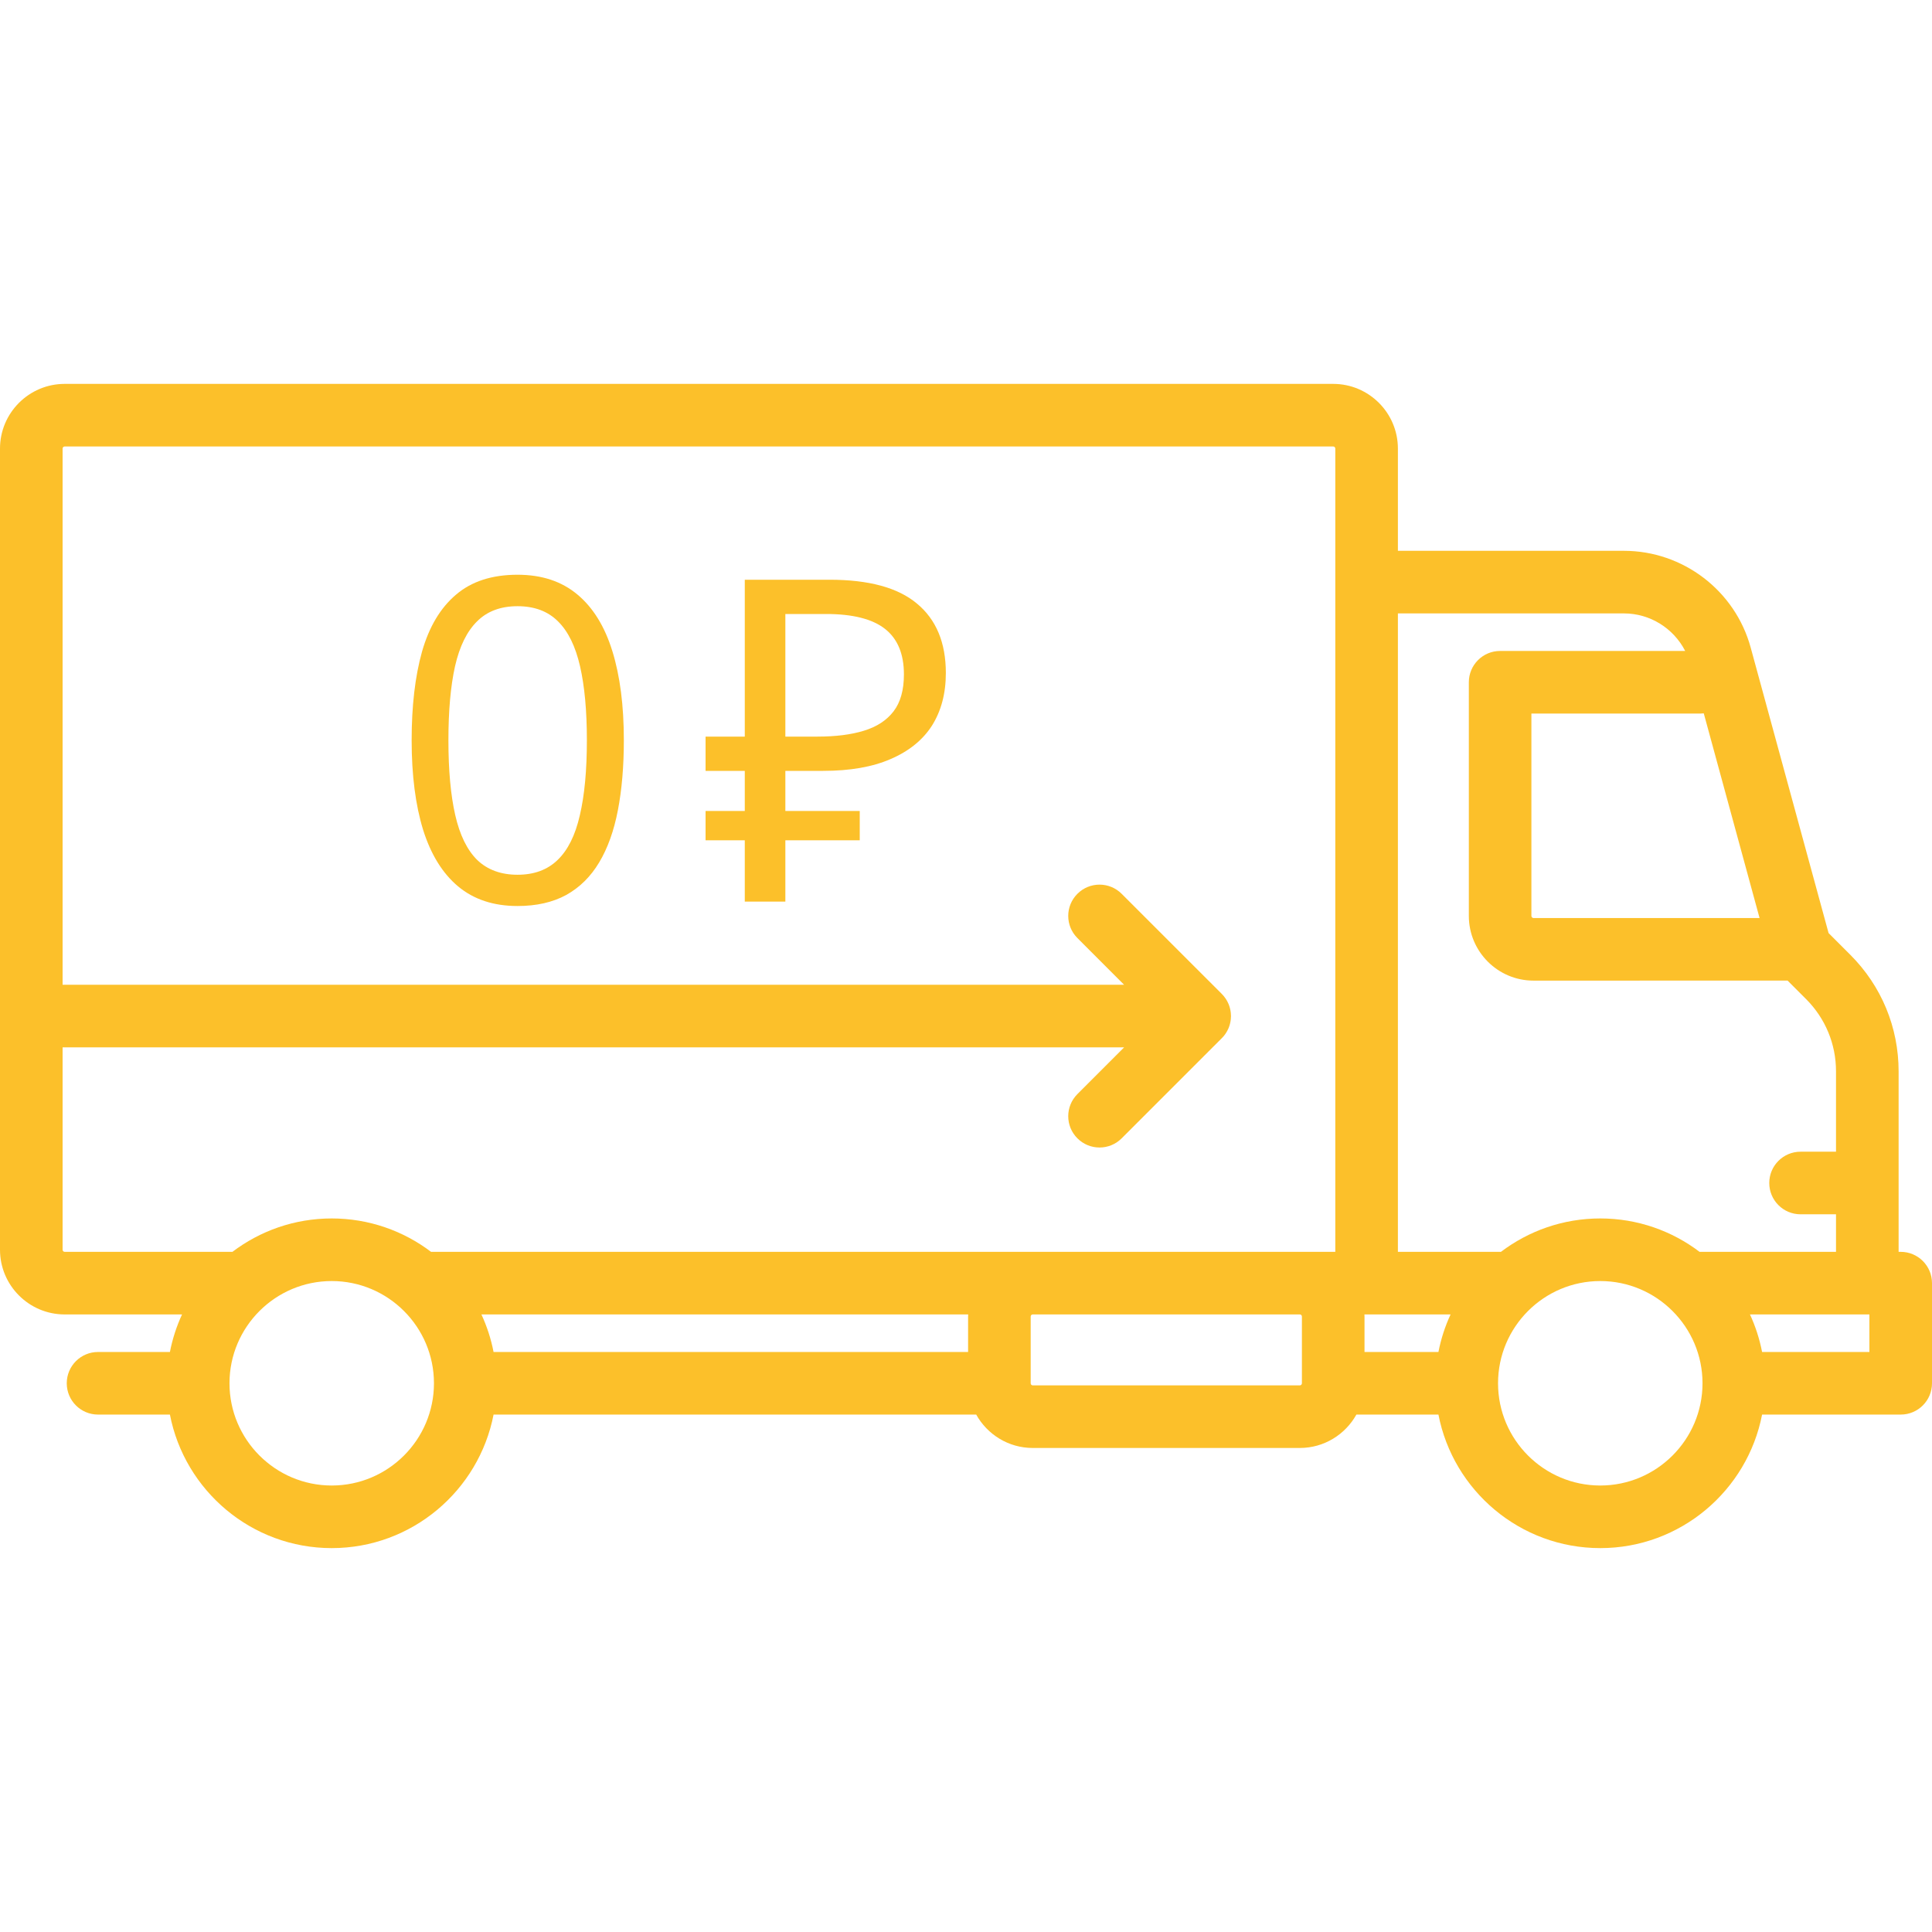<svg width="60" height="60" viewBox="0 0 60 60" fill="none" xmlns="http://www.w3.org/2000/svg">
<g clip-path="url(#clip0_21_232)">
<path d="M59.028 38.877H58.963V33.273C58.963 31.905 58.431 30.62 57.464 29.653L56.788 28.977L54.37 20.114C53.888 18.343 52.268 17.106 50.432 17.106H43.413V13.931C43.413 12.823 42.511 11.922 41.404 11.922H2.009C0.901 11.922 0 12.823 0 13.931V38.812C0 39.92 0.901 40.821 2.009 40.821H5.653C5.484 41.188 5.356 41.579 5.277 41.987H3.045C2.508 41.987 2.073 42.422 2.073 42.959C2.073 43.496 2.508 43.931 3.045 43.931H5.277C5.733 46.29 7.812 48.078 10.302 48.078C12.793 48.078 14.872 46.29 15.328 43.931H30.317C30.66 44.548 31.318 44.968 32.073 44.968H40.367C41.122 44.968 41.781 44.548 42.124 43.931H44.672C45.128 46.29 47.207 48.078 49.698 48.078C52.188 48.078 54.267 46.29 54.723 43.931H59.028C59.565 43.931 60 43.496 60 42.959V39.849C60 39.312 59.565 38.877 59.028 38.877ZM54.645 28.51L47.624 28.51C47.589 28.51 47.559 28.481 47.559 28.445V22.16H52.808C52.843 22.16 52.878 22.158 52.912 22.154L54.645 28.51ZM50.432 19.05C51.245 19.05 51.974 19.513 52.335 20.216H46.587C46.051 20.216 45.616 20.651 45.616 21.188V28.445C45.616 29.552 46.517 30.454 47.624 30.454L55.515 30.453L56.09 31.028C56.689 31.628 57.019 32.425 57.019 33.273V35.767H55.918C55.381 35.767 54.946 36.202 54.946 36.739C54.946 37.276 55.381 37.711 55.918 37.711H57.019V38.877H52.808C52.8 38.877 52.792 38.878 52.783 38.878C51.925 38.227 50.856 37.84 49.698 37.84C48.539 37.84 47.471 38.227 46.612 38.878C46.604 38.878 46.596 38.877 46.587 38.877H43.413V19.05H50.432ZM44.672 41.987H42.376V40.886C42.376 40.864 42.373 40.842 42.373 40.821H42.441H45.049C44.879 41.188 44.751 41.579 44.672 41.987ZM1.944 38.812V32.527H34.91L33.46 33.978C33.08 34.358 33.08 34.973 33.46 35.352C33.65 35.542 33.898 35.637 34.147 35.637C34.396 35.637 34.645 35.542 34.834 35.352L37.944 32.242C37.948 32.239 37.951 32.235 37.955 32.231C37.973 32.212 37.992 32.192 38.009 32.171C38.019 32.159 38.027 32.146 38.037 32.134C38.046 32.121 38.056 32.108 38.065 32.095C38.075 32.08 38.083 32.066 38.092 32.051C38.099 32.038 38.107 32.026 38.114 32.013C38.122 31.998 38.129 31.983 38.136 31.968C38.142 31.954 38.149 31.941 38.155 31.927C38.161 31.912 38.166 31.897 38.172 31.882C38.177 31.867 38.183 31.852 38.187 31.837C38.192 31.822 38.195 31.807 38.199 31.791C38.203 31.776 38.207 31.761 38.21 31.745C38.214 31.727 38.216 31.709 38.219 31.69C38.221 31.677 38.223 31.664 38.224 31.651C38.231 31.587 38.231 31.523 38.224 31.459C38.223 31.446 38.221 31.433 38.219 31.42C38.216 31.402 38.214 31.383 38.21 31.365C38.207 31.349 38.203 31.334 38.199 31.319C38.195 31.304 38.192 31.288 38.187 31.273C38.182 31.258 38.177 31.243 38.172 31.228C38.166 31.213 38.161 31.198 38.155 31.183C38.15 31.169 38.143 31.156 38.136 31.142C38.129 31.127 38.122 31.112 38.114 31.097C38.108 31.084 38.1 31.072 38.092 31.059C38.083 31.045 38.075 31.03 38.065 31.015C38.056 31.002 38.046 30.989 38.037 30.977C38.027 30.964 38.019 30.951 38.009 30.939C37.992 30.918 37.974 30.899 37.955 30.879C37.951 30.876 37.948 30.872 37.945 30.868L34.834 27.758C34.455 27.378 33.84 27.378 33.46 27.758C33.08 28.137 33.08 28.753 33.46 29.132L34.91 30.583H1.944V13.931C1.944 13.895 1.973 13.866 2.009 13.866H41.404C41.44 13.866 41.469 13.895 41.469 13.931V38.877H13.412C13.404 38.877 13.396 38.878 13.388 38.878C12.53 38.227 11.46 37.84 10.302 37.84C9.144 37.84 8.075 38.227 7.217 38.878C7.208 38.878 7.2 38.877 7.192 38.877H2.009C1.973 38.877 1.944 38.848 1.944 38.812ZM30.065 40.886V41.987H15.328C15.249 41.579 15.121 41.188 14.951 40.821H30.068C30.067 40.842 30.065 40.864 30.065 40.886ZM10.302 46.134C8.552 46.134 7.127 44.71 7.127 42.959C7.127 41.208 8.552 39.784 10.302 39.784C12.053 39.784 13.477 41.208 13.477 42.959C13.477 44.71 12.053 46.134 10.302 46.134ZM40.367 43.024H32.073C32.038 43.024 32.009 42.995 32.009 42.959V40.886C32.009 40.85 32.038 40.821 32.073 40.821H40.367C40.403 40.821 40.432 40.85 40.432 40.886V42.954C40.432 42.956 40.432 42.957 40.432 42.959C40.432 42.959 40.432 42.96 40.432 42.96C40.431 42.995 40.403 43.024 40.367 43.024ZM49.698 46.134C47.947 46.134 46.523 44.71 46.523 42.959C46.523 41.208 47.947 39.784 49.698 39.784C51.448 39.784 52.873 41.208 52.873 42.959C52.873 44.71 51.448 46.134 49.698 46.134ZM58.056 41.987H54.723C54.644 41.579 54.516 41.188 54.347 40.821H58.056V41.987Z" fill="#FCC02A"/>
<path d="M19.374 22.989C19.374 23.8 19.312 24.525 19.189 25.163C19.066 25.801 18.873 26.341 18.608 26.783C18.344 27.225 18.002 27.562 17.583 27.795C17.164 28.023 16.66 28.137 16.072 28.137C15.329 28.137 14.714 27.934 14.227 27.528C13.743 27.123 13.381 26.537 13.14 25.771C12.903 25.001 12.784 24.074 12.784 22.989C12.784 21.923 12.891 21.007 13.105 20.241C13.324 19.471 13.675 18.881 14.158 18.471C14.641 18.056 15.279 17.849 16.072 17.849C16.824 17.849 17.444 18.054 17.932 18.464C18.419 18.869 18.782 19.457 19.019 20.227C19.256 20.993 19.374 21.914 19.374 22.989ZM13.926 22.989C13.926 23.919 13.996 24.694 14.138 25.314C14.279 25.933 14.507 26.398 14.821 26.708C15.14 27.013 15.557 27.166 16.072 27.166C16.587 27.166 17.002 27.013 17.316 26.708C17.635 26.403 17.866 25.94 18.007 25.32C18.153 24.701 18.226 23.924 18.226 22.989C18.226 22.073 18.155 21.308 18.014 20.692C17.872 20.073 17.645 19.608 17.33 19.298C17.016 18.983 16.596 18.826 16.072 18.826C15.548 18.826 15.129 18.983 14.815 19.298C14.5 19.608 14.272 20.073 14.131 20.692C13.994 21.308 13.926 22.073 13.926 22.989Z" fill="#FCC02A"/>
<path d="M23.13 28V18.004H25.762C26.985 18.004 27.89 18.251 28.478 18.746C29.075 19.241 29.374 19.959 29.374 20.902C29.374 21.537 29.229 22.083 28.94 22.54C28.651 22.988 28.221 23.333 27.652 23.576C27.092 23.819 26.396 23.94 25.566 23.94H24.39V28H23.13ZM21.912 26.096V25.186H26.7V26.096H21.912ZM21.912 23.94V22.876H25.118V23.94H21.912ZM25.384 22.876C25.953 22.876 26.434 22.815 26.826 22.694C27.227 22.573 27.535 22.372 27.75 22.092C27.965 21.812 28.072 21.429 28.072 20.944C28.072 20.309 27.876 19.838 27.484 19.53C27.092 19.222 26.48 19.068 25.65 19.068H24.39V22.876H25.384Z" fill="#FCC02A"/>
</g>
<defs>
<clipPath id="clip0_21_232">
<rect width="60" height="60" fill="white"/>
</clipPath>
</defs>
</svg>
